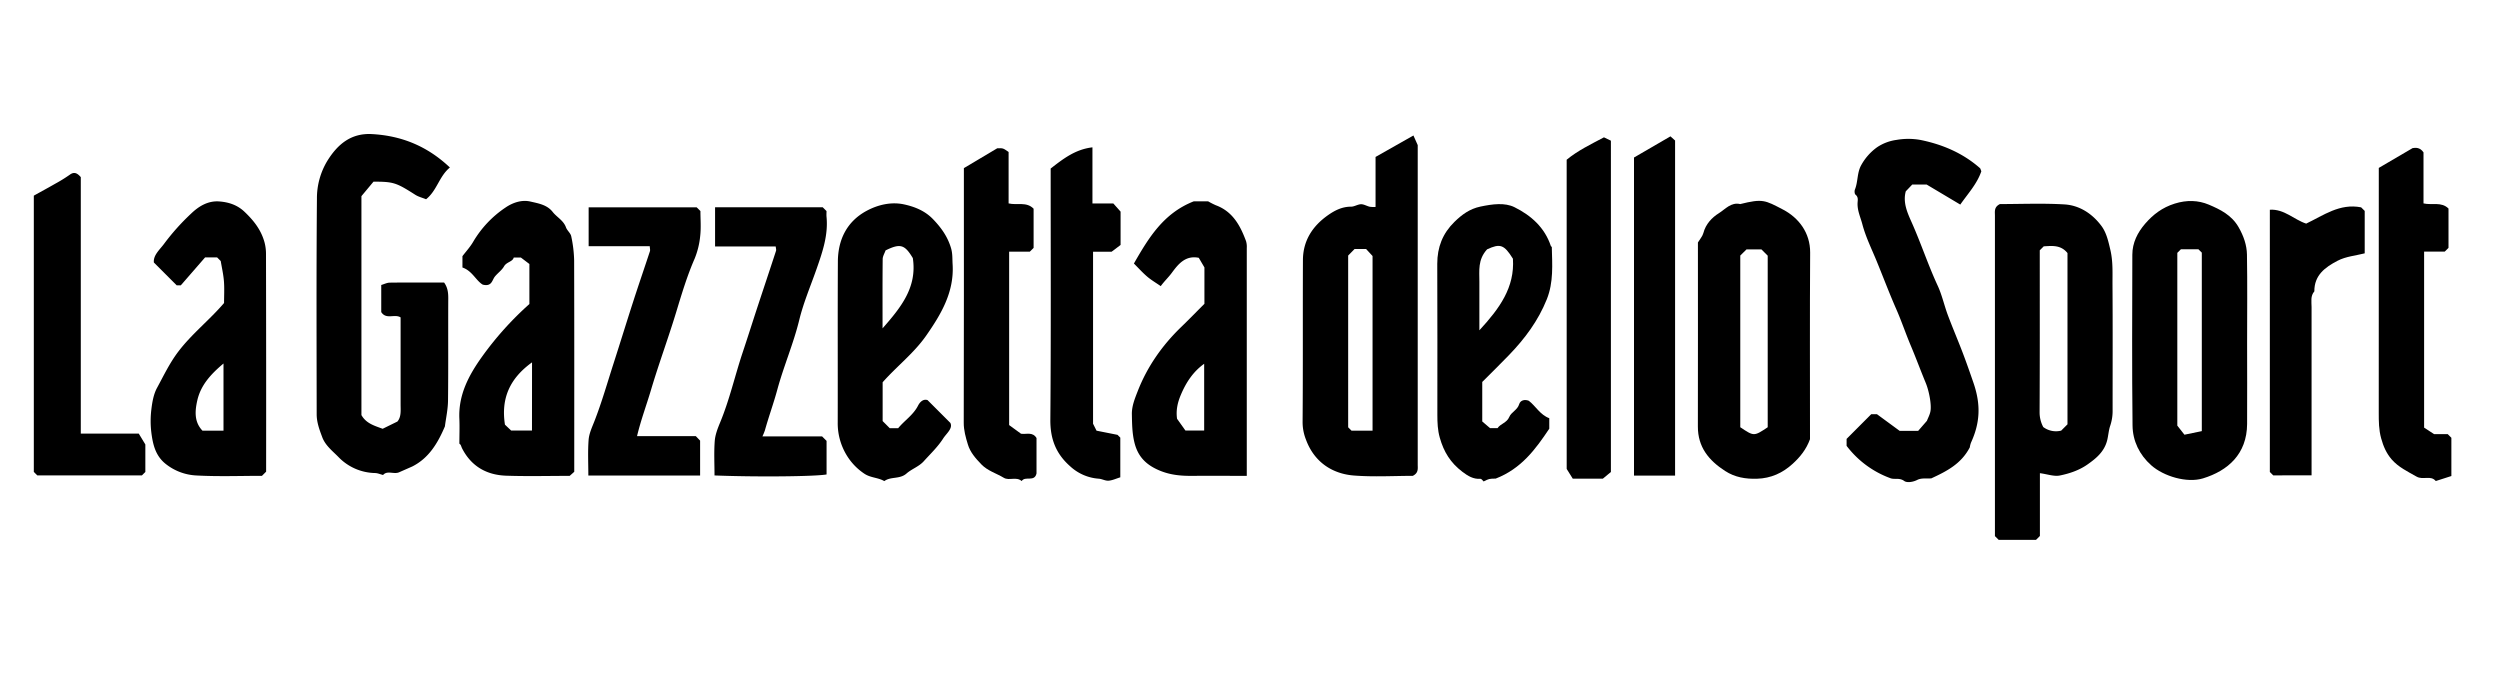 <svg id="Livello_1" data-name="Livello 1" xmlns="http://www.w3.org/2000/svg" viewBox="0 0 1800 485.19"><path d="M1468.73,340.69V385.9l-2.81,2.81h-26.86l-2.71-2.71V155.2c0-2.94-.73-6.16,3.6-8.27,14.87,0,30.66-.68,46.37.24,10.87.63,20,6.61,26.57,15.32,3.78,5,5.1,11.18,6.58,17.47,2,8.61,1.47,17,1.53,25.48.21,29.92.08,59.84.08,89.76a33.36,33.36,0,0,1-1.73,11.36c-1.09,3.13-1.3,6.77-2.12,10.2-2,8.36-7.94,13.25-14.3,17.7-5.9,4.14-12.9,6.5-19.84,7.9C1478.94,343.2,1474.27,341.43,1468.73,340.69Zm-.1-160.47v3.25c0,37.92.08,75.85-.12,113.77a22.57,22.57,0,0,0,2.63,10.23,15.3,15.3,0,0,0,12.91,2.58l4.54-4.54V182.2c-4.83-6-11.1-5.18-17.1-4.84Z"/><path d="M320.33,307c-5.14,12.1-11.61,22.92-23.55,28.89L287.45,340c-3.81,1.76-8.58-1.55-11.64,2-2.06-.54-3.83-1.34-5.62-1.41a37.55,37.55,0,0,1-26.5-11.53c-4.33-4.42-9.44-8.28-11.68-14.31-2-5.31-4-10.7-4-16.46-.06-51.76-.27-103.52.18-155.28A52,52,0,0,1,235.57,116C243,103.92,252.7,95.74,267.7,96.54c21.29,1.14,39.93,8.63,56.22,24.06-7.82,6.45-9.26,16.59-17.14,22.86-2.64-1.07-5.47-1.75-7.78-3.22-13.76-8.76-15.63-9.44-30.08-9.44l-8.69,10.42V298.85c3.41,6.06,9.37,7.68,15.29,9.87l10.61-5.21c2.88-3.39,2.31-8,2.31-12.55q0-31.23,0-62.43c-4.29-2.75-10.34,1.83-13.94-3.84v-19.5c2-.58,4.07-1.66,6.14-1.69,13.08-.16,26.17-.08,39.11-.08,2.76,3.76,3.06,7.81,3,12.11-.12,24.2.11,48.4-.17,72.6C322.55,294.55,321.1,301,320.33,307Z"/><path d="M990.4,149V113l27.27-15.45c.74,1.66,1.44,3.22,3.09,6.94,0,74.6,0,152.24,0,229.87,0,2.95.7,6.16-3.57,8.25-13.56,0-28,.88-42.37-.24-15.26-1.18-28.51-9.41-34.55-25.91a34.24,34.24,0,0,1-2.4-12.2c.31-39,.07-78,.24-117,.06-13.91,6.84-24.42,18-32.3,5-3.51,10.25-6.17,16.65-6.16,2.41,0,4.81-1.71,7.24-1.76,2.06,0,4.11,1.33,6.23,1.82A20,20,0,0,0,990.4,149Zm-19.72,35V307.66l2.42,2.43h15.14V184.32l-4.67-5.06h-8.25Z"/><path d="M1617.92,246.8c0,19.5.12,39,0,58.5-.17,21.65-13.84,33.64-31.76,39.13-11.49,3.53-28.25-1.42-37.28-9.43-8.51-7.55-13.33-17.54-13.45-28.62-.47-41-.24-82-.15-123,0-8.62,3.78-16,9.25-22.34,5.72-6.61,12.31-11.63,21.24-14.44,8.72-2.74,17-2.44,24.52.72,8.17,3.46,16.48,7.47,21.52,16.3,3.62,6.35,5.87,12.8,6,19.68C1618.17,204.44,1617.92,225.62,1617.92,246.8Zm-32.62,63.61V181.9l-2.44-2.43h-12.6l-2.59,2.58v124.4l5.13,6.54Z"/><path d="M1222.5,174.59c1.46-2.45,3.32-4.47,3.93-6.81,1.69-6.47,6.16-11.16,11.19-14.29,4.56-2.84,8.7-8.11,15.34-6.56,16.15-4,17.68-2.9,30.89,4,11,5.77,19.55,16.47,19.46,31-.3,45-.11,89.95-.11,134.28-2.69,7.38-7.1,12.81-12.41,17.67-7.33,6.71-15.7,10.51-25.77,10.81-8.22.24-15.81-1-22.91-5.57-11.76-7.6-19.68-17.19-19.64-32C1222.57,262.8,1222.5,218.5,1222.5,174.59Zm45.76,5h-10.8L1253,184V307.61c9.87,6.59,9.8,6.65,19.75,0V184.09Z"/><path d="M1347.27,298.24h4.16l16.35,12h13.29l6.32-7.26c.76-2,2-4.22,2.49-6.63,1-4.85-1-15.07-3.38-20.74-3.68-8.89-7-17.92-10.75-26.8-3.62-8.59-6.6-17.5-10.33-26-5.14-11.67-9.6-23.6-14.45-35.36-3.55-8.6-7.71-17-10.09-26.07-1.29-4.87-3.51-9.5-3.44-14.73,0-2.18.89-4.6-1.47-6.5-.71-.57-.84-2.66-.41-3.72,2.25-5.59,1.47-11.86,4.42-17.34a38.92,38.92,0,0,1,11.65-13.16,33.13,33.13,0,0,1,13.86-5.2,49.43,49.43,0,0,1,17.07,0c15.9,3.2,30.6,9.42,43,20.31.42.37.51,1.12,1,2.26-3.07,9.13-9.79,16.27-15.16,24l-24.27-14.46h-10.29l-4.68,4.91c-2.24,8.12,1.26,15.66,4.22,22.3,6.72,15.05,11.84,30.73,18.77,45.68,3.12,6.74,4.69,14.18,7.3,21.17,3.37,9,7.18,17.87,10.61,26.86,2.77,7.26,5.33,14.61,7.86,21.95,5.49,16,4.6,28.94-1.75,42.86a15.28,15.28,0,0,0-.9,3.5c-6.19,11.93-16.66,17.23-27.75,22.36-3,.25-7.11-.43-10.08,1.1-3.38,1.73-7.59,2.11-9.38.79-3.58-2.64-7.12-.76-10.24-2.12A69.37,69.37,0,0,1,1329.55,321v-5Z"/><path d="M381.16,218.9V190.08L375,185.4h-5.09c-.86,3.19-5.13,3.1-7,6.37-1.58,2.81-4.54,4.8-6.61,7.38s-2.1,7.39-8.68,5.8c-4.79-2.7-7.61-10-14.66-12.34v-8.17c2.49-3.3,5.6-6.64,7.82-10.5a75.92,75.92,0,0,1,23-24.38c5.1-3.54,11.71-5.94,18.12-4.44,5.67,1.32,11.95,2.28,16,7.44,3,3.85,7.8,6.11,9.6,11.14.83,2.31,3.33,4.14,3.79,6.45a91.47,91.47,0,0,1,2.09,17.26c.15,50.69.08,101.39.08,152.28-.89.8-1.88,1.69-3.28,2.93-14.9,0-30.32.41-45.71-.12-14-.47-25.06-6.66-31.69-19.53-.43-.82-.68-1.73-1.08-2.57-.13-.29-.46-.48-.95-1,0-5.75.24-11.77,0-17.76-.83-17.19,6.71-31.37,16.2-44.66A230.87,230.87,0,0,1,381.16,218.9Zm1.9,42c-16,11.52-22.45,25.91-19.5,44.86,1.16,1.09,2.85,2.71,4.46,4.24h15Z"/><path d="M191.61,339.6l-3,3c-15.46,0-31.25.6-47-.25A38.37,38.37,0,0,1,119,333.78c-7.14-5.85-8.92-13.86-10-22.08a68.91,68.91,0,0,1,0-17.1c.63-5.24,1.61-10.83,4.08-15.37,4.78-8.81,9.07-17.86,15.24-26,9.74-12.86,22.42-22.7,33-35.06,0-5,.32-10.36-.09-15.7-.4-5-1.56-10-2.3-14.53l-2.61-2.61h-8.66l-17.5,20.13h-2.92L110.79,189c-.57-5.34,4.44-9.41,7.59-13.78a162.75,162.75,0,0,1,19.11-21.32c5.52-5.33,12.21-9.49,20.41-8.86,6.72.51,12.94,2.51,18.1,7.4,6.65,6.31,12.05,13.06,14.52,22.29a32.94,32.94,0,0,1,1,8.56Q191.7,261.36,191.61,339.6Zm-30.69-77.88c-8.91,7.49-16.36,15.42-18.88,26.64-1.74,7.73-2.26,15.44,3.74,21.73h15.14Z"/><path d="M816.41,189.74c10.59-18.48,21.31-36.26,43.16-44.8h10.24a57,57,0,0,0,5.58,2.84c12.2,4.52,17.65,14.7,21.79,25.94a14.32,14.32,0,0,1,.5,4.83c0,54.42,0,108.84,0,164.07-13.18,0-26.18-.09-39.18,0-8.12.08-15.84-.58-23.63-3.85-9.89-4.14-15.62-10.18-18.07-20.13-1.67-6.82-1.72-13.54-1.85-20.38-.1-5.87,2.11-11.2,4.14-16.45,6.93-17.84,17.7-33.17,31.46-46.46,5.56-5.37,10.95-10.92,16.64-16.61V192.55l-4.06-6.92c-9.74-2-14.95,4.77-19.39,10.77-2.55,3.45-5.5,6.13-8,9.62-3.64-2.52-7-4.47-9.83-6.92C822.63,196.31,819.75,193.06,816.41,189.74ZM853.52,310H867V261.92c-8.16,5.85-13.12,13.67-16.8,22.38-2.28,5.38-3.61,11-2.72,17.23Z"/><path d="M635.5,275.24v27.93l5.12,5.13h6.06c4.55-5.55,10.88-9.49,14.31-16.23,1.23-2.43,3.6-5.05,6.84-4l16.42,16.42c2,4-2.88,7.62-5.18,11.24-3.82,6-9.18,11.06-14,16.41-3.48,3.84-8.68,5.52-12.37,8.78-4.86,4.3-11.28,2-16,5.48-4.53-2.69-10.06-2.27-14.69-5.56a42.06,42.06,0,0,1-10.85-10.68,44.29,44.29,0,0,1-8-25.93c.09-38.64-.1-77.27.11-115.91.08-15.78,6.51-28.84,20.57-36.46,8.14-4.41,17.77-6.73,27.11-4.69,7.58,1.65,15,4.59,20.81,10.62s10.54,12.55,13,20.92c1.17,4,.88,7.74,1.12,11.58,1.24,20-8.3,36-19.14,51.52C657.87,254.46,645.57,263.82,635.5,275.24Zm-.06-38.83c13.3-15.13,25-29.61,21.79-50.59-5.89-9.82-9.06-10.71-19.62-5.53-.75,2.16-2.06,4.2-2.08,6.25C635.36,202.82,635.44,219.1,635.44,236.41Z"/><path d="M1067.22,275v28.45l5.61,4.8h5.42c2.08-3.2,6.68-3.78,8.45-8.09,1.42-3.46,5.86-4.94,7.12-9.17.78-2.61,3.68-3.73,6.92-2.44,4.92,3.76,8.1,10.09,14.74,12.56v7.54c-9.86,14.79-20.17,28.81-38.55,35.92-4.8.1-4.8.1-8.72,2.07-.75-.67-1.53-1.94-2.23-1.89-5.22.34-9-2-13.1-5.1-8.57-6.51-13.35-14.32-16.22-24.47-1.57-5.54-1.75-10.87-1.76-16.37,0-36.3.09-72.59-.07-108.89,0-11.92,3.85-21.86,12.4-30.2,5.39-5.25,10.94-9.36,18.71-11,8.73-1.82,17.51-3,24.49.45,12.07,6,21.77,14.67,26.2,28,.1.29.66.48.67.72.3,12.67,1.34,25.25-3.6,37.59-6.19,15.46-15.82,28.35-27.2,40.14C1080.2,262.19,1073.69,268.51,1067.22,275Zm-2.07-37.18c14.65-15.87,25.5-30.89,24.16-51.54-6.37-10.26-9.23-11.1-18.61-6.75-6.84,7.5-5.51,15.49-5.55,23.23,0,8.4,0,16.8,0,25.2Z"/><path d="M501.63,149.3l2.68,2.68c0,5.78.52,11.85-.15,17.79a57.84,57.84,0,0,1-4,16.42c-5.38,12.3-9.24,25.14-13.1,37.88-5.77,19.09-12.74,37.78-18.39,56.85-3.27,11-7.31,21.73-10,33.11H501l3.08,3.22v25.11H423.61c0-8.46-.46-17.11.19-25.68.35-4.54,2.49-9.1,4.15-13.34,5.34-13.66,9.32-27.72,13.8-41.63,4.87-15.12,9.53-30.31,14.42-45.42,3.83-11.84,7.9-23.6,11.78-35.41.29-.87-.05-1.94-.13-3.61h-44v-28Z"/><path d="M558.51,177.44H514.85V149.21h77.48l2.76,2.77c0,1.29-.11,2.64,0,4,1.32,13.16-2.83,25.27-7.06,37.39-4.31,12.32-9.5,24.44-12.58,37.07-4.15,17-11.15,33.1-15.73,49.92-2.7,10-6.25,19.62-9,29.53a44,44,0,0,1-1.79,4.34h43l3.2,3.2v24.17c-8.21,1.51-51,1.91-80.68.72,0-8.25-.46-16.6.17-24.85.35-4.56,2.15-9.13,3.93-13.43,6.69-16.17,10.53-33.24,16-49.77,3.56-10.63,6.93-21.32,10.43-32,4.57-13.89,9.22-27.75,13.75-41.65C559,179.78,558.62,178.72,558.51,177.44Z"/><path d="M58.17,312.2H99.91c1.06,1.73,2.28,3.76,4.74,7.83v19.78c-.77.76-1.48,1.48-2.5,2.5H26.88l-2.53-2.53V140.87c5.07-2.82,10.32-5.66,15.48-8.63a107.45,107.45,0,0,0,10.41-6.44c3.29-2.42,5.46-1.07,7.93,1.72Z"/><path d="M726.58,306.05l8.55,6.24c3.88.58,8.32-1.57,11.16,3.08v25.49c-1.43,6.5-8.14,1.57-10.69,5.5-3.84-3.43-9.06-.06-12.86-2.35-5.38-3.26-11.58-4.91-16.23-9.73-4.11-4.27-8-8.73-9.62-14.2-1.56-5.09-3.06-10.31-3-15.93.17-60.79.1-121.58.1-183.1l24-14.28c4.3-.18,4.28-.09,8.2,2.68v37c6.13,1.49,12.85-1.45,18,3.81v28.21c-1,1-1.67,1.66-2.73,2.73H726.58Z"/><path d="M1712.73,120.9l24.34-14.26c1.9-.27,5.22-.83,7.85,3.06v36.75c6.13,1.44,12.84-1.41,18,3.7v28.29l-2.72,2.72h-14.84V307.89l7.18,4.68h9.82l2.63,2.63v27.54l-11.22,3.6c-3.71-4.43-9.13-.49-13.86-3.19-6.44-3.67-13-6.72-18-12.47-3.77-4.41-5.91-9.38-7.48-15.08-1.71-6.19-1.73-12.23-1.73-18.39C1712.72,238.75,1712.73,180.3,1712.73,120.9Z"/><path d="M756.48,121.34c8.76-6.77,17.61-13.83,30.08-15.25v40.42h15.05l5.21,5.86v24l-6.49,4.89H787V305.09l2.5,5,15.12,3,2,2v28.58c-3.06.93-5.72,2.23-8.46,2.43-2.31.17-4.68-1.27-7.07-1.44a33.74,33.74,0,0,1-20.57-8.93c-10.31-9.08-14.38-19.78-14.27-33.56C756.75,242.08,756.48,181.94,756.48,121.34Z"/><path d="M1128,115c7.8-6.46,17.48-11.16,26.85-16.12l5,2.42V339.83l-5.79,4.81h-21.67l-4.37-7Z"/><path d="M1206.06,342.41h-29.58v-229l26.25-15.24,3.33,3Z"/><path d="M1636.73,342.27l-2.44-2.44V151c10.42-.61,17.36,7.12,26.16,10,12.44-5.88,24.06-14.75,39.56-11.72l2.58,2.58v30.54c-6.46,1.68-13.47,2.17-19.61,5.38-8.94,4.68-16.74,10.37-16.65,22-2.94,3.34-2,7.42-2,11.26q-.06,55.44,0,110.89v10.31Z"/></svg>